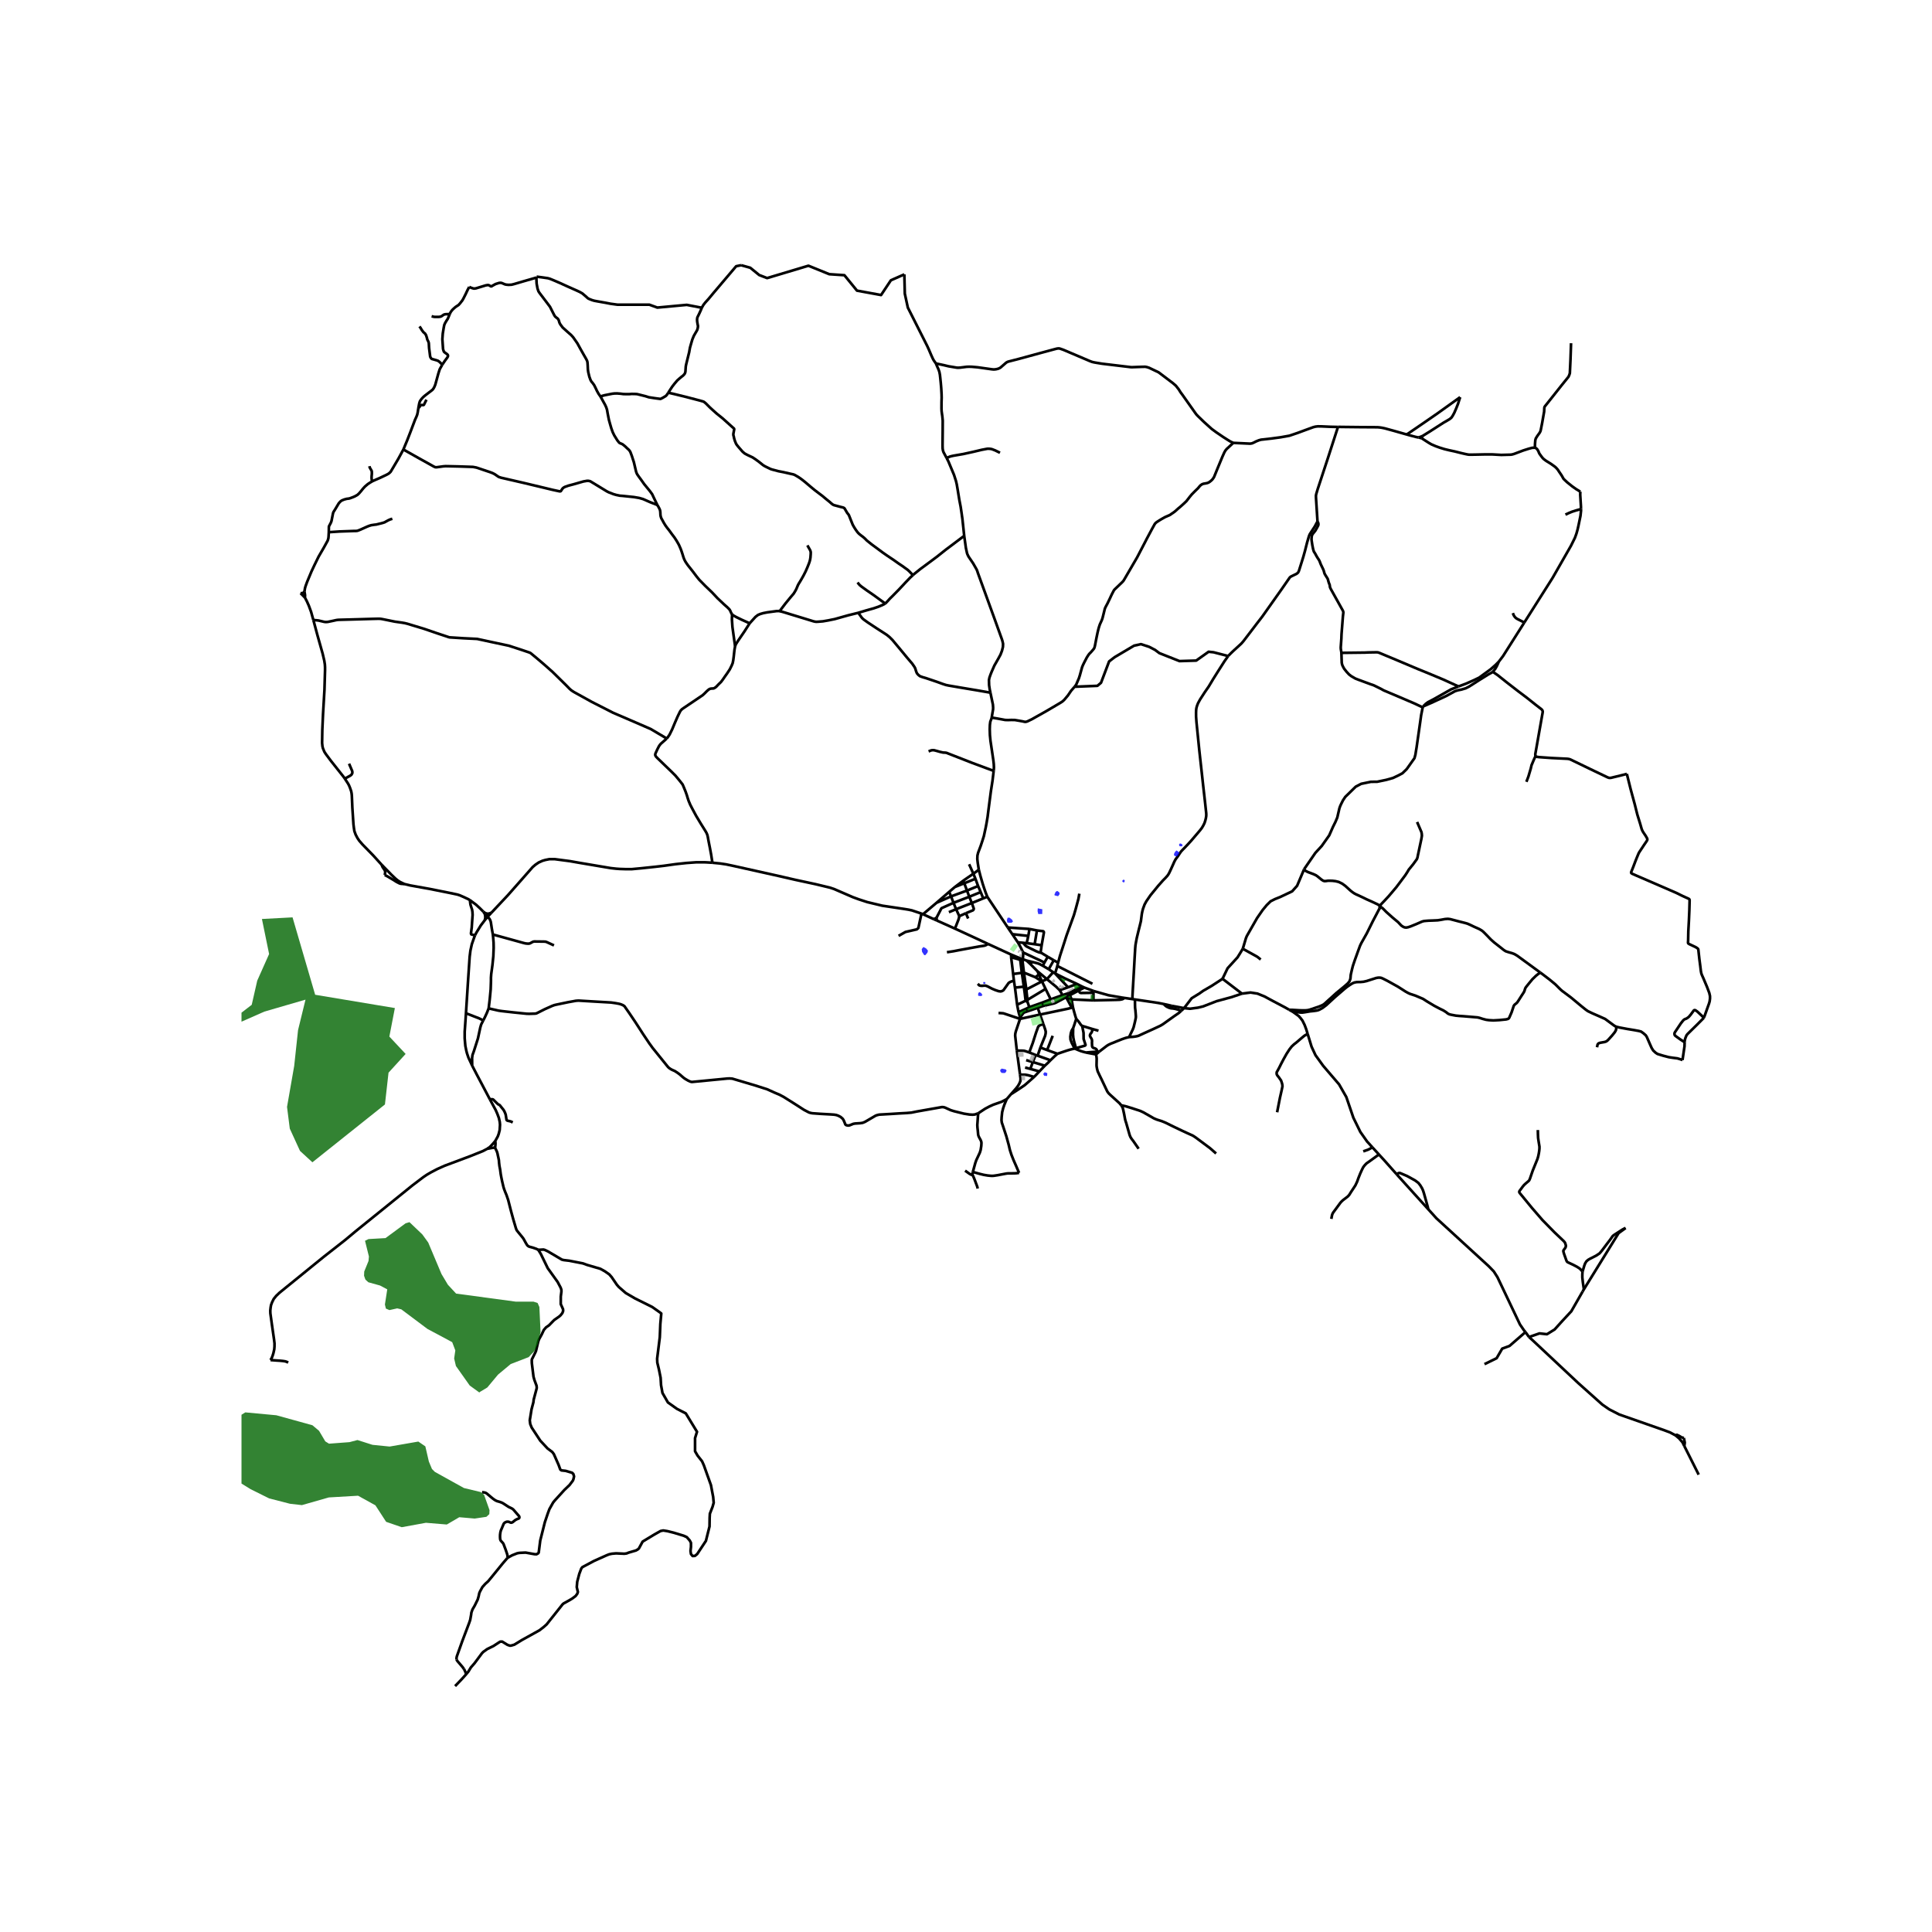 <svg xmlns="http://www.w3.org/2000/svg" width="960" height="960" viewBox="0 0 720 720"><defs><style>*{stroke-linejoin:round;stroke-linecap:butt}</style></defs><g id="figure_1"><path id="patch_1" d="M0 720h720V0H0z" style="fill:#fff"/><g id="axes_1"><path id="patch_2" d="M90 638.954h558V88.246H90z" style="fill:#fff"/><g id="LineCollection_1"><path d="m182.016 341.344 1.079-1.16M182.016 341.344l-.409.418M182.016 341.344l-.289-.379-.168-.17-.217-.177-.324-.217M150.704 329.448l2.228.537 7.225 1.294 7.143 1.429 3.159.663.882.284 1.523.663 1.612.758.633.363M180.112 339.75l-1.25-1.256-1.476-1.365-2.277-1.69M177.017 348.559l-1.363-.332-.088-.142-.048-.276.289-2.195.08-1.223.24-3.434-.056-1.081-.136-.877-.232-.687-.258-.805-.127-.489-.064-.45-.145-1.129M142.229 322.264l3.64 3.726 1.467 1.397.826.687.93.608 1.612.766" clip-path="url(#p88e5d7a0a6)" style="fill:none;stroke:#000"/><path d="m143.376 326.069 1.074.569 2.357 1.397.914.591 1.123.573.353.114.328.064.213.008.966.063M128.495 290.16l1.227 1.886.353.67.377.917.433 1.263.152.805.08.758.193 4.554.409 6.19.2 1.579.152.954.473 1.303.65 1.247.69 1.027 1.222 1.404 3.9 3.995 3.223 3.552M143.376 326.069l.16-.757v-.482l-.088-.355-.176-.324-.421-.604-.297-.458-.325-.825M441.265 375.705l-4.6-.867M441.265 375.705l-1.042.987M462.833 370.295l-3.825 1.293-5.636 1.528-4.973 1.935-1.978.481-2.914.392-2.242-.219" clip-path="url(#p88e5d7a0a6)" style="fill:none;stroke:#000"/><path d="m455.604 364.766-4.02 2.622-3.239 1.884-1.306.932-2.929 1.807-2.551 3.321-.294.373M627.706 538.914l-.691-1.406-1.284-1.486-1.292-1.09M569.82 498.273l1.301 1.169 17.069 16.007 8.937 7.986 2.591 1.793 3.749 1.922 16.796 5.878 2.124.8 2.052 1.105" clip-path="url(#p88e5d7a0a6)" style="fill:none;stroke:#000"/><path d="m627.523 535.89-.885-.236-.794-.503-.909-.447-.496.229M627.706 538.914l5.347 10.647M627.523 535.89l.348 1.7-.165 1.324M361.157 322.068l1.589 3.539M364.779 324.135l-2.033 1.472M367.94 334.204l-.628-1.607-.513-1.468-.585-1.792-.85-2.928-.585-2.274" clip-path="url(#p88e5d7a0a6)" style="fill:none;stroke:#000"/><path d="m370.316 287.293-.43 3.608-.618 4.01-.921 7.105-.297 2.384-.353 2.131-.328 1.769-.393 1.8-.313 1.484-.545 1.72-.658 1.982-.938 2.486-.256 1.035-.056 1.294.16 1.413.409 2.621M362.746 325.607l.769 1.882M362.746 325.607l-3.743 2.584M359.003 328.191l.358.976M359.003 328.191l-3.14 2.363M364.51 330.201l-4.146 1.69M364.51 330.201l-.995-2.712M364.51 330.201l.966 2.254M355.864 330.554l-2.123 1.805M355.864 330.554l3.497-1.387M394.333 358.758l.688-2.538.81-2.487.845-2.62.822-2.578 2.71-7.46.642-2.206.581-2.155.473-1.772.34-1.899M360.364 331.89l-5.943 2.174M360.364 331.89l.862 2.303M360.364 331.89l-1.003-2.723M353.741 332.359l.68 1.705M353.741 332.359l-4.736 4.093M365.476 332.455l-4.25 1.738M365.476 332.455l.954 2.341M354.42 334.064l-5.415 2.388M354.42 334.064l.932 2.393M361.226 334.193l-5.874 2.264M361.226 334.193l.943 2.346M367.94 334.204l7.634 11.445M367.94 334.204l-1.51.592M366.43 334.796l-4.26 1.743M355.352 336.457l.961 2.373M348.992 342.054l.666-1.286.705-1.342.39-.79.172-.205 4.427-1.974M362.17 336.539l-5.857 2.29M359.966 340.33l2.64-1.094.224-.26.08-.363-.74-2.074M349.005 336.452l-5.016 4.245M356.313 338.83l-2.692 1.118M356.313 338.83l1.194 2.6M343.412 340.475l.577.222M265.49 321.514l2.847.276 2.252.332 2.622.553 16.916 3.768 6.343 1.458 7.488 1.61 5.372 1.295 1.539.52 6.96 3.016 2.148.79 3.239 1.057 5.612 1.342 3.608.537 4.65.695 1.46.236 1.33.284 3.536 1.192" clip-path="url(#p88e5d7a0a6)" style="fill:none;stroke:#000"/><path d="m334.871 348.774 2.564-1.455 4.252-.98.558-.49 1.167-5.374M348.053 342.56l-.526-.236-3.538-1.627M375.574 345.649l1.693 2.494M375.574 345.649l8.093.555M357.507 341.43l2.46-1.1M355.88 346.065l.569-1.437.368-.94.37-.951.204-.714.116-.592M383.667 346.204l2.773.547M383.22 348.788l.216-1.287.231-1.297M386.44 346.75l-.855 5.13M388.194 352.265l.834-4.705-.012-.197-.08-.201-.177-.127-2.32-.284M379.299 351.16l1.99.198M379.299 351.16l-2.032-3.017M381.271 354.957l-.577-1.236-.617-1.207-.778-1.355M382.622 351.492l-1.332-.134M382.622 351.492l2.963.388M382.622 351.492l.597-2.704M385.585 351.88l2.61.385M387.929 355.025l-.066-.169-.018-.21.35-2.381M387.929 355.025l2.542 1.536" clip-path="url(#p88e5d7a0a6)" style="fill:none;stroke:#000"/><path d="m381.29 351.358.622.76.377.4.505.323 3.36 1.646 1.001.403.385.098.389.037M376.799 355.73l-8.637-3.974M376.799 355.73l.015 1.01M380.121 357.095l-1.472-.595-1.85-.77M381.177 357.478l-1.056-.383M381.177 357.478l1.39.498M381.271 354.957l.032.64-.02.674-.106 1.207M381.177 357.478l-.093.773M382.568 357.976l1.382 1.267M382.568 357.976l2.11.51M381.084 358.25l-.81-.008M381.084 358.25l.5 4.212M380.274 358.242l.524 4.312M380.274 358.242l-.07-.566M394.333 358.758l-.31 1.23M394.333 358.758l-1.632-.895M383.95 359.243l2.68 2.71M383.95 359.243l.727-.756M386.63 361.953l3.524 2.938M386.63 361.953l.527 1.208M392.502 362.317l-2.348 2.574M392.502 362.317l.698.464M392.502 362.317l-1.679-1.114M381.583 362.462l4.29 1.727M381.583 362.462l.14.921M380.798 362.554l.16.956M380.798 362.554l-3.233.43M393.2 362.781l4.847 5.159M394.024 359.989l-.133.53-.69 2.262M401.33 366.669l-4.422-2.037-3.708-1.851M377.565 362.984l.304 2.566M376.814 356.74l.488 3.975.263 2.27M387.157 363.161l-1.284 1.028M387.157 363.161l1.145 2.567M381.722 363.383l-.764.127M381.722 363.383l.776 5.368M380.958 363.51l.593 4.199M388.302 365.728l-1.147-.703-1.282-.836M390.154 364.891l-1.852.837M394.9 369.008l-1.35-1.315-3.396-2.802M377.869 365.55l.38 2.507M364.402 366.616l.533.604.49.13.552.04.882-.085.365.002.307.083.531.212 1.664.865 1.21.505 1.243.419.737.086.61-.173.45-.3 1.927-2.708.513-.32.521-.22.353-.119.579-.087M388.302 365.728l-5.804 3.023M388.302 365.728l1.355 2.808M455.604 364.766l7.229 5.53M463.15 353.581l-.934 1.545-1.019 1.65-3.712 4.073-1.881 3.917M401.33 366.669l1.688.862M401.33 366.669l-3.283 1.27M381.551 367.709l.337 2.431M381.551 367.709l-3.301.348M378.25 368.057l.805 6.388M403.018 367.531l1.095.508M403.018 367.531l-3.528 1.998-.468.256-.513.214-.67.244M398.047 367.94l-3.146 1.068M404.113 368.04l3.55 1.314M404.113 368.04l-2.174 1.14M382.498 368.751l.104 1.216M395.91 370.864l-.528-1.094-.481-.762M407.504 369.612l-.192.165-.172.13-.163.086-4.095.065-.289-.052-.18-.103-.474-.723M401.94 369.18l-3.218 1.687M397.84 370.243l.373.89M397.84 370.243l-1.93.621M395.91 370.864l-4.337 1.566M398.722 370.867l.626 1.575M398.722 370.867l-.51.266M398.213 371.133l-1.008.57M397.205 371.703l.23.15M388.695 374.909l4.121-.971.57-.214 3.819-2.021M382.904 372.611l-.302-2.644M382.904 372.611l6.753-4.075M382.904 372.611l-.694.33M382.904 372.611l.004.784M391.573 372.43l-1.916-3.894M391.573 372.43l-3.248 1.254M383.58 375.353l-.337-1.08-.335-.878M382.908 373.395l-.698-.453M382.21 372.942l-3.155 1.503M382.21 372.942l-.322-2.802M399.348 372.442l.51 2.954M399.348 372.442l-1.912-.59M399.348 372.442l8.146.372M388.325 373.684l.37 1.225M388.325 373.684l-4.745 1.669M379.055 374.445l.526 2.751M388.695 374.909l-1.952.686M383.58 375.353l-1.057.524M386.743 375.595l.846 2.51M386.743 375.595l-3.845 1.302M399.859 375.396l-.445.16M401.074 379.7l-.369-1.192-.481-1.69-.365-1.422M382.523 375.877l.375 1.02M382.523 375.877l-2.942 1.32M399.414 375.555l-1.978-3.703M387.589 378.105l10.47-2.202 1.355-.348M380.175 379.147l1.176-1.563.205-.185.3-.142 1.042-.36M379.581 377.196l.594 1.951M380.14 379.704l-5.942-1.986-.393-.106-1.684-.104M387.589 378.105l1.227 3.502M387.589 378.105l-7.448 1.599M380.175 379.147l-.034.557M378.944 391.542l-.623-5.598.048-.719.192-.828 1.58-4.693M399.927 383.157l.482-1.365.665-2.092" clip-path="url(#p88e5d7a0a6)" style="fill:none;stroke:#000"/><path d="m403.295 382.329-.289-.214-.236-.272-.497-.706-.51-.672-.689-.765M407.127 383.489l-2.846-.873-.986-.287M400.982 390.629l3.347-.948.156-.12.069-.17-.717-2.185-.033-2.3-.509-2.577M409.372 384.12l-2.245-.631M392.313 386.014l-2.079 5.307M440.223 376.692l-.93.833-1.667 1.149-2.012 1.436-2.254 1.61-.886.526-.761.359-2.032.947-3.48 1.571-1.872.868-.637.182-.658.12-.902.112-1.343.076M409.637 391.927l1.531-1.176 1.31-1.003.642-.398.87-.415.998-.382 1.207-.502 2.053-.813 1.242-.426 1.3-.331M422.961 372.473l.025 2.281.028.778.056.485.068.55.133 1.61.04.659-.028.453-.165.831-.196.867-.45 1.83-.328.853-.682 1.405-.673 1.406M387.725 390.383l2.51.938M387.725 390.383l-1.03 3.04M388.816 381.607l.208.595.52 1.532.177.726-.04.686-.192.869-1.764 4.368M400.495 390.775l.487-.146M400.495 390.775l.533.223M394.075 392.717l3.591-1.216 1.18-.347.873-.214.776-.165M399.927 383.157l-.545.9-.312.987-.185 1.302.05 1.027.432 1.2 1.128 2.202M390.234 391.321l3.84 1.396M380.148 400.5l-.407-2.985-.797-5.973" clip-path="url(#p88e5d7a0a6)" style="fill:none;stroke:#000"/><path d="m383.58 392.211-1.29-.434-.618-.174-.866-.055-1.862-.006M383.58 392.211l2.373.973M388.816 381.607l-1.436.548-.312.276-.2.3-.795 2.195-1.206 3.797-1.287 3.488M409.637 391.927l-.658.032M409.637 391.927l-1.17 1.026M404.7 392.243l2.807-.226 1.472-.058M407.127 383.489l-.144.853-.225.48-.332.415-.189.367-.06.34.089.311.144.253.364.596.157.442.044.49-.04.544.056 1.31.126.332.283.268.666.221.452.245.289.426.172.577M404.7 392.243l3.766.71M401.028 390.998l.756.31 1.014.398.661.202 1.24.335M391.485 395.124l1.468-1.421 1.122-.986M385.953 393.184l.742.24M385.953 393.184l-1.045 2.616M386.695 393.424l4.79 1.7M417.828 411.912l-.583-.732-3.52-3.19-.568-.552-.49-.663-2.148-4.523-.714-1.452-.724-1.54-.262-1.018-.153-.947-.015-.52.015-.688.033-1.555-.073-.694-.16-.885M382.418 395.08l2.49.72M389.376 397.16l1.1-1.01 1.009-1.026M384.908 395.8l4.468 1.36M384.908 395.8l-.935 2.55M389.376 397.16l-2.028 2.116M382.018 397.827l1.955.522M383.973 398.35l3.375.926M385.384 401.337l1.002-1.042.962-1.019M376.757 407.784l1.916-2.185.722-.947.424-.727.434-.986.08-.924-.185-1.515M385.384 401.337l-2.253-.64-1.018-.173-1.965-.024M376.757 407.784l2.117-1.364 1.523-1.003 1.5-1.026 3.487-3.054M376.757 407.784l-1.574 1.805M364.55 414.898l1.464-.971 1.154-.758 1.62-.853 1.37-.623 2.11-.734 1.113-.411 1.05-.545.752-.414" clip-path="url(#p88e5d7a0a6)" style="fill:none;stroke:#000"/><path d="m379.772 437.095-1.022-2.404-1.047-2.388-.754-1.91-.577-1.792-.465-1.974-.874-3.172-1.33-4.05-.353-1.034-.12-.876.047-1.09.193-1.91.377-1.476.457-1.35.879-2.08M182.108 375.793l3.704.844 1.251.174 4.201.473 4.97.505.939.032 2.23-.071.472-.079.269-.122 2.902-1.465 2.77-1.231.742-.269.59-.145 4.521-.944 2.922-.528.718-.056h.557l5.692.34 6.166.355 1.671.237.798.145.614.12.565.165.705.288.45.272.212.178 1.728 2.467 2.425 3.607 2.838 4.393 2.341 3.489.521.695.562.797 5.756 7.132.369.363.677.466.485.26.521.233.538.241.97.627.898.664.746.663.681.576.625.434 1.075.624.761.34.41.11.316.011 13.16-1.274.85-.017.923.072 8.478 2.514 4.502 1.44 2.774 1.256 1.852.781 1.54.82 4.657 2.937 2.895 1.87 1.86.972.681.197.634.11 3.095.222 3.848.213 1.163.087.817.142.714.26.857.45.746.656.337.497.4.94.282.733.336.237.457.11.377.024.433-.087 1.339-.544.673-.119 1.844-.118.979-.142.873-.355 3.917-2.29.57-.22.813-.19 4.353-.252 3.231-.206 2.678-.142 1.724-.15 2.06-.418 9.35-1.65.64.047.554.174 2.068.94 1.243.386 1.684.418 1.98.49 2.06.323 1.163.064.833-.071 1.271-.442M362.55 436.75l.93-3.382.36-1.018.915-1.95.401-.86.304-.97.233-1.508.06-.995-.02-.391-.096-.367-.193-.466-.585-1.065-.22-.505-.108-.434-.14-1.552-.121-1.05-.053-.974.245-3.422.088-.943M182.557 409.68l2.197 4.057.601 1.381.561 1.516.33 1.468.095 1.034-.12 1.982-.376 1.484-.345.931-.938 1.693M181.58 428.12l.873-.592.617-.6.794-.877.698-.825M184.47 427.63l.116-.517.056-.616.012-.564-.092-.707M572.272 281.695l.144.168.195.142.194.053.818.105 4.541.323 5.91.288.392.048.425.083.39.142 7.403 3.58 6.45 3.086.497.166.385.032.417-.052 3.471-.84 2.374-.604" clip-path="url(#p88e5d7a0a6)" style="fill:none;stroke:#000"/><path d="m634.957 379.248.06-.093.24-.553 1.018-2.865.626-1.737.232-.813.136-1.057-.008-.932-.256-1.144-.826-2.21-1.355-3.213-.625-1.405-.2-.616-.129-.719-.216-1.807-.353-2.716-.385-3.52-.113-.261-.36-.292-.53-.332-2.389-1.128-.36-.237-.096-.253.047-.75.073-3.544.216-3.884.169-3.891.096-3.584-.016-.356-.068-.17-.104-.13-.297-.161-2.16-.98-2.334-1.148-14.728-6.382-1.623-.715-.301-.173-.117-.13-.034-.11-.01-.114.02-.128.742-1.846.806-2.132.605-1.508.593-1.429.257-.481 1.812-2.74.914-1.337.235-.403.052-.215-.009-.225-.065-.241-.582-1.004-.73-1.074-.36-.584-.337-.75-.593-2.06-1.05-3.394-.97-3.869-1.524-5.605-1.415-5.683M590.27 480.493l-.512.894M605.814 457.653l-2.613 1.9-12.931 20.94" clip-path="url(#p88e5d7a0a6)" style="fill:none;stroke:#000"/><path d="m589.75 473.933-.064 1.105v1.05l.2 1.776.384 2.629M569.82 498.273l-1.314-1.852M589.758 481.387l-4.177 7.295-3.346 3.593-2.871 3.18-2.857 1.77-2.792-.307-3.894 1.355M200.609 465.783l1.928-.115.57.167 1.105.536 5.172 3.051.685.173 2.065.241 5.14 1.003 1.482.548 4.975 1.456 1.68.932 1.652 1.157.881 1.01 1.949 2.853.737.845 2.586 2.246 3.484 2.028 6.353 3.157 2.927 2.064.457.375-.35 3.91-.198 4.93-.995 8 .066 1.47.597 2.482.63 3.135.166 2.775.531 2.906 2.023 3.527 3.35 2.383 3.317 1.698 4.182 6.858-.73 2.351v4.914l.962 1.633 1.658 2.106.68 1.535 2.62 7.33.83 4.409.2 2.171-.432 1.519-.995 2.562-.083 1.47-.05 3.281-1.343 5.372-3.25 4.914-.847.686-.862.049-.614-.735-.165-1.142.165-1.503v-1.541l-.464-.882-1.094-1.24-1.161-.523-3.649-1.11-2.355-.588-1.592-.26-.995.195-2.321 1.306-4.379 2.645-1.404 2.58-.404.34-.682.39-2.738.802-.757.3-.826.11-3.08-.138-1.526.13-1.007.21-.81.303-4.854 2.17-4.385 2.329-.378.497-.753 1.981-.773 2.949-.175 2.022.423 1.813-.24.671-.598.805-1.163.888-1.106.675-2.253 1.251-.34.304-5.957 7.49-1.1.971-1.567 1.215-6.51 3.611-2.834 1.737-1.17.343-.49.044-.897-.3-1.984-1.224-.71.012-.329.19-2.22 1.444-2.318 1.137-1.46 1.045-.516.529-2.794 3.76-1.307 1.485-.95 1.57-.806.983M169.593 628.364l2.325-2.411 1.824-2.021" clip-path="url(#p88e5d7a0a6)" style="fill:none;stroke:#000"/><path d="m172.888 621.967.204.363.325.699.325.903M348.788 135.456l2.978.632 1.043.253.786.181 1.11.182 1.758.294.415.045.87-.035 2.478-.31.833-.03.97.016 2.233.19 5.38.754.673.062.573-.039.505-.083.63-.158.52-.24.318-.187 2.14-1.858.449-.25.393-.137 3.616-.924 8.041-2.19 5.456-1.473.842-.217.45-.07.468-.013.501.134 1.114.395 9.902 4.216.678.249.457.126.705.142 2.638.434 9.837 1.177.77.094.437.032.465-.02 3.612-.13.979-.008.633.118.801.261 3.53 1.68 5.362 4.06 1.074.93 1.067 1.359.673 1.081.721.971 4.723 6.68.48.654.602.632 2.125 2.06 2.958 2.67 1.684 1.238 2.638 1.793 1.587 1.018 1.09.663 1.05.482M498.61 159.102l-.332.003-2.51-.055-3.19-.143-1.411-.023-.898.102-.842.206-3.264 1.192-2.469.916-3.158 1.073-3.312.592-3.415.458-3.857.434-.81.222-.986.394-.89.458-.69.292-.705.111-6.261-.292" clip-path="url(#p88e5d7a0a6)" style="fill:none;stroke:#000"/><path d="m400.473 255.93.585-.774.686-1.622.332-.75.353-1.113.288-1.054.281-1.014.277-.991.337-.817.513-1.038.898-1.721.517-.821.388-.533.634-.632.682-.78.413-.502.16-.3.176-.545.189-.923.42-2.2.466-2.221.345-1.406.248-.805.253-.738.308-.663.295-.657.172-.407.174-.527.155-.584.63-2.548.085-.361.153-.387.274-.552.523-.968.895-1.85.725-1.567.577-1.106.178-.34.22-.323.35-.35 2.598-2.492.375-.405.276-.414 4.886-8.392 3.031-5.824.57-1.117 1.972-3.687.982-1.772.245-.324.24-.225.3-.24.962-.616.903-.545 1.235-.691 1.655-.718.397-.24.42-.317.342-.209.66-.473.376-.303.463-.42.597-.545.678-.549 1.27-1.14 1.078-1.022.762-.975.447-.583.24-.288.56-.68 1.25-1.26 1.055-1.022.577-.703.41-.426.584-.387.554-.181.577-.087.77-.162.457-.17.433-.276.448-.352.494-.453.385-.514.324-.528 1.139-2.803 1.972-4.768.706-1.564.393-.686.48-.577 2.454-2.273M578.597 215.377l-10.53 16.615M589.192 189.703l.012.601-.208 1.942-.713 3.466-.353 1.587-.441 1.57-.562 1.556-1.467 2.96-6.863 11.992M359.966 340.33l.835 1.978M389.22 358.725l-1.232-.641-6.717-3.127M376.814 356.74l3.39.936M390.471 356.561l2.23 1.302M390.471 356.561l-1.25 2.164M380.121 357.095l.083.581M392.701 357.863l-1.878 3.34M388.636 359.915l2.187 1.288M388.636 359.915l.585-1.19M384.677 358.487l1.998.507.757.285 1.204.636M480.429 376.298l-1.601-.909-4.574-2.41-3.061-1.651-2.589-1.047-2.571-.395-3.2.41M433.627 374.152l3.038.686M422.961 372.473l8.675 1.292 1.991.387M437 375.818l-.558-.043-.66-.164-.97-.442-.457-.332-.728-.685M436.665 374.838l.336.98M440.223 376.692l-1.403-.49-.905-.236-.914-.148M362.446 437.943l-.561-.194-.517-.272-.458-.321-1.242-.89M362.446 437.943l-.019-.46.045-.399.078-.333M379.772 437.095l-.943.122-.753.043-1.527.023h-.822l-.429.029-.582.096-1.567.294-1.29.249-1.484.224-.613.04-.598-.028-1.09-.108-1.471-.247-1.423-.347-2.63-.734M364.349 442.944l-.091-.49-.12-.379-.927-2.474-.52-1.267-.245-.391M112.008 221.061l.548.541 1.09 1.11M116.782 231.063l-.85-3.055-.834-2.266-.713-1.61-.738-1.42M113.475 220.445l.088.644.084.41.036.478-.036.734M363.515 327.49l-4.154 1.677M355.88 346.065l-6.781-3.037M368.162 351.756l-3.431-1.61-8.852-4.081M377.267 348.143l5.952.645M382.602 369.967l-.714.173M421.99 372.33l.971.143M421.99 372.33l-2.976-.436M457.7 244.49l-.399.562-.954 1.342-2.59 4.065-1.587 2.527-.762 1.274-.962 1.599-1.491 2.155-1.7 2.629-.353.635-.413.762-.192.47-.237.64-.204.761-.088.738-.036.865.008 1.523.144 2.03 1.034 10.317.57 5.21.464 4.168.401 3.706.714 6.335.449 4.184.028.54-.02.605-.136.844-.233.924-.289.865-.457.919-.48.82-.674.893-3.368 3.955-1.21 1.318-1.018 1.082-.898.923-.594.632-.513.734-.737 1.12-.794 1.067-.497.923-.473 1.074-.778 1.72-.657 1.39-.297.521-.353.505-.745.829-.89.9-1.756 1.968-2.919 3.57-1.54 2.241-.672 1.232-.578 1.58-.232.863-.208 1.042-.345 2.692-.345 1.429-.577 2.304-.618 2.566-.336 1.784-.149.896-.096 1.085-.237 3.987-.256 4.673-.485 8.308-.094 2.02M407.494 372.814l.01-3.202M419.014 371.894l-.398.33-.452.194-.863.162-1.306.047-8.5.187M400.982 390.629l-.71-2.554-.272-1.303-.113-1.223.04-2.392M400.982 390.629l.046.37M132.728 458.699l21.015-16.971 2.156-1.634 1.908-1.444 1.3-.877 1.45-.845 2.374-1.247 2.773-1.247 9.525-3.568 4.77-1.91 1.58-.837M184.47 427.63l-.317.055-.898.126-1.676.308M132.728 458.699l-4.16 3.465-7.802 6.117-3.96 3.205-2.622 2.139-7.04 5.715-2.982 2.423-1.234 1.184-.907 1.113-.625 1.263-.393 1.058-.152.923-.12 1.113.032 1.042.553 4.026.818 5.73.168 1.42-.008 1.216-.088 1.027-.297 1.341-.28.924-.361.94-.453.765M107.407 507.795l-.521-.269-.643-.203-.798-.12-1.11-.106-1.656-.107-1.864-.142M180.086 380.297l.595-1.165.77-1.658.657-1.681M183.68 348.26l.112 1.151.152 1.926.032 1.863-.12 3.118-.337 3.316-.457 3.363-.096 1.357v1.216l-.104 3.126-.345 3.67-.409 3.427M206.45 352.324l-2.63-1.208-.513-.181-.69-.032-3.536-.04-.425.088-.577.3-.529.3-.497.126-.505-.016-.674-.07-.641-.143-2.59-.719-8.963-2.47M181.607 341.762l.55.351.22.245.256.442.209.557.092.395.361 2.384.385 2.123M524.24 161.923l4.801-3.268 6.495-4.476 8.626-6.174" clip-path="url(#p88e5d7a0a6)" style="fill:none;stroke:#000"/><path d="m530.04 162.543 2.866-1.772 5.027-3.23 1.567-.907.746-.45.61-.49.5-.718.606-1.113.705-1.626.661-1.659.834-2.573M498.61 159.102l.799-.005 1.828.024 5.436.059 6.726.043.914.087.73.11 1.018.214 3.44.94 4.738 1.35M528.618 163.042l-1.108-.234-1.836-.49-1.435-.395M530.196 263.61l.176-.36M486.01 323.92l4.195-6.084 2.365-2.566 2.79-3.947 1.387-3.142.93-1.879.698-1.657.777-3.395.265-.765.32-.726.762-1.517.85-1.27 3.897-3.805 2.036-1.066 3.608-.742 2.35-.024 3.342-.694 1.38-.379 1.194-.347 1.964-.932 1.531-.813 1.596-1.563 2.878-4.057.36-1.335.17-1.09.264-1.605 1.33-9.32.37-2.676.577-2.913M499.902 243.302l.124 3.66.14.71.273.64.493.908.91 1.145.886.955.85.663 1.52.888 1.274.494 4.57 1.689.561.178.533.2 2.726 1.343.553.323.465.238 6.911 2.928 4.45 1.91 3.055 1.437M543.537 255.82l2.774-1.035 3.015-1.326 1.924-.931 4.265-3.11 1.844-1.627 1.21-1.223M568.066 231.992l-7.933 12.515-1.564 2.061M556.325 250.365l.874-1.05.513-.876.257-.522.6-1.349M498.61 159.102l-.115.415-3.753 11.603-3.688 11.203-.52 1.752-.121.604.016.802.561 8.822M499.902 243.302l-.03-.313-.183-1.087-.032-.517.016-.38.217-3.042.028-.865.036-.817.502-6.458.171-1.515-.04-.379-.108-.284-.128-.249-4.386-7.867-.269-.576-.08-.323-.032-.293-.027-.272-.177-.49-.168-.414-.205-.686-.102-.43-.078-.254-.253-.453-.525-.825-.369-.636-.16-.418-.092-.41-.145-.467-.176-.43-.898-1.867-.397-1.05-.172-.367-.156-.284-.482-.715-.485-.825-.328-.627-.562-.9-.256-.837-.305-1.524-.241-1.595-.056-.473.008-.521.08-.742.121-.45.24-.391.97-1.212.638-1.12.453-.885.064-.367-.036-.347-.072-.272-.245-.478" clip-path="url(#p88e5d7a0a6)" style="fill:none;stroke:#000"/><path d="m457.7 244.49.05-.07.962-.963.802-.774 3.03-2.782.49-.541.48-.576 5.027-6.588 1.837-2.373 7.223-10.2 2.722-3.934.353-.49.297-.26.356-.19 1.8-.868.441-.32.252-.288.201-.414.153-.454.986-3.122.569-1.84.617-2.21.778-3.071.573-1.966.156-.493.245-.592.317-.502 1.563-2.4 1.01-1.906M529.879 163.368l2.55 1.638.988.575 1.614.7 1.507.541 1.788.552 1.711.415 2.043.437 2.675.668 1.468.332.818.165.529.056h.593l2.277-.04 2.574-.055 3.062-.008 3.432.193 3.56-.098.593-.103.673-.201 3.312-1.251 2.024-.644 1.066-.288.319-.071.487-.02.469-.011M588.941 183.24l-1.58-.973-1.46-1.034-1.86-1.492-.565-.528-.762-.727-.761-1.338-.838-1.235-.593-.904-.59-.672-.497-.441-1.455-1.043-1.776-1.1-.824-.606-.45-.421-.478-.616-.717-.987-.189-.36-.216-.556-.373-.659-.317-.359-.292-.217-.337-.122M585.484 127.905l-.208 6.079-.238 5.081-.21.674-.303.684-2.616 3.24-5.46 6.888-.581.714-.233.32-.112.383-.069 1.452-.424 2.385-.31 1.796-.488 2.487-.144.588-.255.52-.952 1.335-.537.868-.176.616-.113 1.319-.044 1.516M543.537 255.82l-3.504-1.595-2.233-1.014-1.976-.825-3.367-1.405-4.13-1.682-4.092-1.729-5.067-2.135-5.127-2.14-.53-.177-.513-.032-3.15.055-1.18.056-8.766.105" clip-path="url(#p88e5d7a0a6)" style="fill:none;stroke:#000"/><path d="m530.372 263.25.978-.965.818-.6 2.1-1.106 6.495-3.678 2.774-1.082M337.022 102.248l.177 7.199 1.12 5.17 7.218 14.299.509 1.105 1.046 2.447.59 1.287.304.541.229.335.573.825M352.785 170.694l-1.155-2.163-.209-.6-.127-.774-.033-1.192.049-5.408.016-3.82-.145-1.548-.176-1.232-.104-.781-.04-.987.015-2.447.049-1.516-.033-1.358-.12-2.147-.176-2.069-.169-1.65-.144-1.326-.208-1.074-.329-.939-.52-1.153-.438-1.054M189.068 580.585l-.153.245-1.587 1.839-3.873 4.767-1.53 1.855-1.091.986-1.05 1.176-.594 1.09-.297.548-.268.612-.253 1.192-.337 1.191-1.13 2.297-.818 1.405-.409 1.16-.128.971-.32 1.768-.354 1.05-2.601 6.87-2.025 5.672-.102.5-.022.328.036.324" clip-path="url(#p88e5d7a0a6)" style="fill:none;stroke:#000"/><path d="m172.888 621.967-.525-.727-1.852-2.162-.279-.41-.07-.237M352.785 170.694l.65 1.263.64 1.532 1.444 3.45.762 2.376.272 1.176.288 1.666.674 4.152.49 2.542.328 2.227.337 2.408.657 6.205M369.098 258.138l-.246-1.174-.24-1.603-.057-1.917.193-.94.384-1.09.417-1.05 1.019-2.32 1.41-2.471.883-1.619.553-1.46.357-1.44.04-1.13-.205-.923-.22-.746-2.85-7.91-6.118-16.84-.188-.599-.229-.6-1.33-2.337-1.051-1.555-.657-.963-.333-.66-.229-.572-.432-1.957-.642-4.571M340.217 214.331l.381-.351 2.405-1.935 4.081-3.015 2.153-1.61 3.21-2.55 3.224-2.424 3.656-2.755M372.668 168.736l-1.752-.864-1.223-.474-.52-.114-.734-.063-.533.023-2.069.395-3.198.758-3.625.797-3.712.64-.833.19-.57.165-1.114.505M368.162 351.756l-.621.418-.541.222-.55.098-1.342.193-3.376.608-4.362.806-2.02.394-2.453.38M407.663 369.354l.7.202 4.67 1.324 4.825.845 1.156.17M407.504 369.612l.159-.258M556.325 250.365l1.824 1.247 3.62 2.881 4.029 3.119 3.062 2.305 3.284 2.609 2.356 1.827.313.38.117.374-.024.403-1.039 5.861-1.307 7.42-.4 2.235.014.422.098.247" clip-path="url(#p88e5d7a0a6)" style="fill:none;stroke:#000"/><path d="m568.84 291.367.738-1.934.882-2.976.304-1.31.32-.742.466-1.121.722-1.59M589.192 189.703l-.02-.946-.272-4.405.041-1.111M568.066 231.992l-2.449-1.237-.609-.363-.445-.426-.341-.501-.18-.328-.237-.663M589.192 189.703l-1.96.554-1.314.418-1.251.513-1.283.6M602.338 382.628l-.01.474-.037.462-.066.288-.24.481-.289.45-.979 1.2-1.268 1.405-.425.419-.341.253-.279.126-.404.134-1.531.268-.332.083-.31.123-.173.102-.156.162-.156.308-.18.92M627.82 388.413l.017-.342.068-.58.232-.75.37-.9.368-.473 1.395-1.374 2.084-2.044 1.668-1.674.778-.782.157-.246" clip-path="url(#p88e5d7a0a6)" style="fill:none;stroke:#000"/><path d="m627.82 388.413-1.478-.954-1.656-1.188-.425-.331-.188-.277-.056-.426.04-.268.184-.355.232-.336 1.909-2.865.89-1.129.393-.347.328-.166.482-.174.569-.371.416-.363.682-.817.634-.865.404-.552.189-.161.2-.04.268.067.41.28.356.257 2.354 2.216M627.015 395.053l.497-3.37.26-1.788.013-.774.035-.708M589.75 473.933l.665-2.242.321-.86.48-.774.642-.552.698-.403 2.212-1.12 1.3-.853.545-.608.577-.734 1.587-2.115 1.219-1.595 1.01-1.436.371-.31.335-.227 2.18-1.405.69-.45.714-.375.518-.221M589.75 473.933l-.393-.529-.714-.702-.953-.608-1.375-.722-2.081-.975-.253-.213-.196-.336-.962-2.72-.189-.71-.02-.256.048-.174.173-.268.44-.584.169-.308.1-.351.008-.269-.068-.327-.176-.576-.18-.34-.33-.399-.825-.789-2.69-2.55-4.478-4.57-3.84-4.436-4.578-5.573-.165-.249-.052-.228.037-.194.164-.268 1.114-1.508.481-.58.561-.525 1.211-1.026.233-.355.224-.545 1.002-2.912 1.764-4.35.289-1.002.224-1.082.145-.931.08-.813.008-.75-.385-2.408-.12-.868-.056-1.24-.04-1.689M574.024 362.45l.813.594 2.726 2.084 2.045 1.69 1.812 1.807.697.623 1.05.782 2.27 1.697 3.92 3.253 1.572 1.262.825.584 1.732.83 2.389 1.042 1.355.607.938.418 2.221 1.634 1.283.94.666.331M627.015 395.053l-.714-.276-1.226-.363-1.596-.197-1.555-.237-2.157-.56-1.234-.38-.842-.26-.682-.45-.897-.829-.578-.923-.618-1.382-1.194-2.74-.405-.638-.958-.837-.786-.545-.801-.221-1.748-.324-2.646-.434-2.846-.536-1.194-.293M528.618 163.042l1.421-.5M529.879 163.368l-.613-.19-.648-.136M530.04 162.543l-.161.825M369.577 267.422l2.129.358 2.886.536 1.01.032 1.34-.04 1.282.024 1.676.284 1.259.229.753.166.417-.008.521-.15 1.708-.813 1.42-.806 1.683-.939 2.34-1.326 2.518-1.476 2.534-1.5.898-.576.65-.6.52-.608.883-1.058 1.146-1.697 1.323-1.524M457.7 244.49l-5.435-1.404-1.86-.19-4.618 3.285-6.221.19-7.504-2.97-1.604-1.199-2.18-1.137-3.08-1.01-2.565.568-7.248 4.294-2.052 1.58-3.015 7.957-1.347 1.136-8.498.34" clip-path="url(#p88e5d7a0a6)" style="fill:none;stroke:#000"/><path d="m369.098 258.138.932 4.44.08 1.112-.024.726-.128.711-.381 2.295M370.316 287.293l.027-.228.064-1.09-.056-1.24-.152-1.357-1.075-7.278-.208-2.124-.064-2.218.048-1.579.144-1.184.497-1.358.036-.215M480.429 376.298l.537.055M487.347 385.389l-.549-1.793-.606-1.628-.795-1.61-.667-.884-.75-.84-2.117-1.53-1.434-.806M574.024 362.45l-.859.586-.75.608-1.346 1.302-1.259 1.524-1.002 1.247-.232.316-.153.284-.14.41-.153.525-.244.525-.882 1.354-1.11 1.748-.39.581-.232.288-.47.39-.372.3-.296.407-.81 2.424-.882 2.02-.188.25-.289.184-.701.182-2.502.252-2.237.119-1.635-.095-1.058-.142-1.316-.347-1.058-.348-.81-.19-1.282-.11-4.09-.339-1.242-.079-1.475-.134-1.754-.33-.627-.151-.585-.277-.714-.568-1.002-.631-1.235-.593-2.077-1.09-2.806-1.68-1.427-.924-1.018-.434-1.86-.79-1.989-.65-.845-.395-.918-.521-1.223-.79-1.56-.99-3.808-2.116-1.683-.857-.674-.288-.477-.082-.637-.004-.778.134-3.584 1.144-1.13.253-1.099.102-1.378.017-.898.157-.722.293-.994.623-1.099.75-.938.766-3.488 3.007-3.295 3.031-1.403 1.054-1.066.58-.537.221-.61.15-1.19.162-1.211.122-2.06.348-.886.115-.822-.036-.781-.119-.827-.185-1.146-.446-.732-.221" clip-path="url(#p88e5d7a0a6)" style="fill:none;stroke:#000"/><path d="m514.116 338.538-.124.24-2.38 4.531-2.253 4.54-2.053 3.646-.457.956-.658 1.783-1.307 3.632-.697 2.068-.377 1.484-.417 1.839-.128 1.445-.148.466-.249.627-.629.722-1.059.94-3.15 2.597-3.143 2.842-1.034.947-.594.49-.65.347-1.073.45-3.448 1.152-.746.174-.906.079-1.932-.017-2.926-.165h-.612M514.88 338.164l.56.48 1.198 1.223 2.221 1.982 2.165 1.807 1.194 1.271.754.49.481.19.601.07.674-.118 1.018-.34 1.94-.789 2.293-.994.674-.182.737-.071.987-.079 1.435-.047 1.948-.087 1.227-.182 1.539-.284 1.05-.078.882.11.97.252 2.278.6 2.292.576.85.245.922.395 1.552.746 1.94.865.95.56.473.379.601.584.754.766 1.564 1.626 1.21 1.081 2.333 1.824 1.283 1.018.705.45.978.323 1.396.395.858.324 1.025.6 3.152 2.297 5.48 4.007M179.639 556.085l.918.13.425.115.4.236 2.073 1.745.634.482.569.367.61.28.6.16.61.189.641.254.51.29.5.326 1.447.94.895.422.294.15.305.199.31.282.374.43 1.66 1.914.111.231.028.16-.003.166-.047.164-.154.16-.453.177-.433.19-.501.295-.822.673-.35.193-.313.056-.269-.067-.63-.273-.364-.035-.307.012-.353.112-.224.105-.249.15-.248.238-.145.221-.71 1.705-.312.703-.192.754-.116.911-.012.797.04.612.02.227.096.282.106.219.49.553.234.248.184.247.154.284.8 2.127.53 1.575.132.564.04.332-.024.3-.08.22" clip-path="url(#p88e5d7a0a6)" style="fill:none;stroke:#000"/><path d="m200.609 465.783.918 1.488 2.605 5.348 3.68 5.126 1.123 2.124.264.765.024.656-.232 1.87-.012 2.85.846 1.882.04.667-.293.778-.673.848-.593.51-1.668 1.156-.425.402-1.611 1.654-1.095.758-.846.978-.766 1.627-1.058 1.922-.276.832-.802 3.379-.245.587-1.303 2.613-.036.336.024 1.065.618 5.036.332 1.2.814 2.202.068.785-.07.336-1.072 4.037-.097.928-.705 2.687-.657 4.09.176 1.388.537 1.318 3.208 4.886 2.701 2.893 1.752 1.314.593.781 1.784 4.054.623 1.708.413.324 1.61.178 2.373.702.461.446.273.904-.205.947-.216.596-1.25 1.662-1.973 1.893-3.616 3.975-.533.663-1.391 2.466-.557 1.492-.858 2.534-.285.849-1.716 6.815-.569 4.475-.18.296-.654.367-.718-.032-3.343-.6-2.325.111-.798.15-1.827.723-1.852 1.002M514.226 337.568l.324-.425 1.358-1.412 1.692-1.831 2.75-3.244 1.363-1.808 1.989-2.66.85-1.322.248-.43.2-.344 1.62-1.978 1.411-1.95.125-.331.108-.344.104-.552 1.323-6.232.208-1.224-.048-.742-.12-.64-.481-1.12-1.139-2.645M514.116 338.538l.11-.97M514.88 338.164l-.3.093-.265.139-.2.142M514.226 337.568l.404.358.25.238" clip-path="url(#p88e5d7a0a6)" style="fill:none;stroke:#000"/><path d="m486.01 323.92.186.412.794.443.529.244 1.884.71.994.45.586.411.898.727.6.496.61.396.465.15.545-.016.834-.119 1.515.016 1.251.142 1.218.3 1.267.616 1.17.852 1.171 1.066.73.663.746.592.593.41.866.467.922.402 1.603.75 1.26.624 1.931.86 2.318 1.09.73.494M463.15 353.581l.902-3.017.272-.932.329-.797 3.82-6.694 2.089-3.015 1.491-1.8 1.46-1.437 1.619-.82 1.94-.775 4.482-2.123 1.844-2.076 2.611-6.175M290.553 227.77l.826-1.112 1.415-1.855 1.92-2.337 1.043-1.215.272-.435.393-.651.389-.75.292-.715.285-.666.273-.502.468-.75.626-1.065.761-1.358.746-1.477.633-1.452.562-1.405.272-.774.181-.726.124-.758.096-1.287.008-.722-.148-.56-.289-.542-.822-1.413M319.857 228.375l-3.776.936-4.98 1.397-2.397.49-2.052.354-1.86.15-.65.024-.56-.079-.522-.134-3.68-1.129-4.385-1.334-2.357-.726-1.14-.34-.945-.213M279.377 232.287l2.164-2.392.93-.718.874-.364 1.114-.323 1.508-.293 3.415-.458.85-.023.321.055M329.874 224.917l-.348.225-.665.332-1.46.615-1.763.608-2.927.821-2.854.857M369.098 258.138l-4.784-.834-6.046-1.01-4.722-.806-1.05-.221-1.155-.379-2.22-.805-3.849-1.303-1.515-.45-.93-.347-.513-.403-.47-.497-.232-.379-.252-.683-.28-.936-.297-.56-.81-1.184-1.957-2.297-2.79-3.379-2.613-3.134-1.115-1.113-.97-.79-.978-.647-2.814-1.808-3.295-2.178-1.263-.904-.413-.304-.389-.356-.304-.367-.43-.608-.785-1.081M273.957 240.852l.256-.726.826-1.303 2.382-3.49 1.956-3.046M272.834 228.967l.43.367 1.121.632 2.137 1.042 2.855 1.279M248.461 275.212l.32-.336.762-1.129.963-1.957.978-2.345.986-2.273.938-1.943.337-.513.473-.465.585-.411 7.031-4.737.786-.718.666-.679.56-.513.49-.371.399-.158.385-.06.398-.02.343-.02.206-.064.23-.104.576-.41.958-1.003.858-.821.726-.963.621-.916.97-1.366.979-1.492.657-1.326.393-.931.216-1.042.177-1.327.288-2.62.24-1.327" clip-path="url(#p88e5d7a0a6)" style="fill:none;stroke:#000"/><path d="m272.834 228.967-.056 1.157-.02.655.197 2.874.44 3.205.562 3.994M265.49 321.514l-.449-2.929-.449-2.431-.553-2.81-.264-1.468-.09-.407-.12-.428-.296-.681-.4-.695-1.708-2.74-1.724-2.872-1.403-2.606-.794-1.538-.617-1.469-.385-1.168-.272-.924-.474-1.342-.649-1.602-.457-1.058-1.139-1.453-1.547-1.862-1.563-1.556-2.437-2.344-2.614-2.519-.578-.604-.228-.359-.104-.3.036-.327.128-.395.225-.47.344-.765.634-1.248.36-.537.385-.45.73-.639 1.074-.94.37-.366M116.782 231.063l.97.08.906.094 2.212.521.586.055.69-.047 1.731-.355 1.532-.34.657-.079.786-.024 3.608-.094 8.13-.23 2.573-.062.69.039.649.103 4.642.939 2.526.355 1.138.19.946.229 3.32 1.002 3.07.932 4.754 1.634 3.456 1.145.841.284.322.087.328.023 4.819.308 4.12.205 1.011.048 1.523.324 3.536.765 6.743 1.437 4.064 1.318 3.496 1.177.417.161.3.214 1.745 1.44 3.03 2.566 3.24 2.866 5.099 5.012 1.258 1.287.641.568.978.648 6.727 3.718 7.938 4.042 7.456 3.205 6.51 2.826 5.965 3.533M183.095 340.184l6.236-6.638 9.173-10.406 1.018-.876 1.227-.837 1.427-.64 1.058-.307 1.492-.292 1.948-.015 5.7.75 3.47.61 7.642 1.292 4.138.694 1.996.221 1.33.095 1.99.063h2.58l3.4-.315 5.34-.561 3.07-.355 4.483-.624 3.976-.426 3.736-.268 3.448.015 2.517.15M276.202 98.836l-1.86.38-8.435 9.947-1.788 2.155-1.306 1.453-.674.86-.602 1.058M249.042 146.355l.726-1.121.753-1.153.834-1.073 1.043-1.232.657-.584.914-.766.577-.442.53-.565.196-.35.124-.372.056-.371.049-.793.071-.991.093-.49.1-.453.296-1.204.787-3.198.148-.884.148-.794.329-1.164.537-1.831.553-1.35.65-1.13.344-.584.305-.556.2-.794.06-.596-.156-.777-.152-.924-.04-.64.068-.706.188-.466.421-.833.686-1.476.4-1.003" clip-path="url(#p88e5d7a0a6)" style="fill:none;stroke:#000"/><path d="m199.971 103.1 2.08.272 2.07.296.781.213 1.463.596 2.37 1.019 3.11 1.417 2.674 1.184 1.487.679 1.027.584 1.21 1.034.874.79.481.244 1.034.411.834.245 1.01.19 3.191.56 1.868.363 2.55.347 11.93.009 2.95 1.073 10.968-1.01 5.604 1.073M249.042 146.355l-.212.327-.369.537-.385.383-1.018.612-.531.274-.254.129-.197.045-.245-.033-1.146-.15-1.179-.166-1.715-.269-1.243-.394-2.31-.577-.81-.197-.8-.047-1.22-.024-.842.071-.801.008-1.435-.023-1.043-.143-1.314-.103-1.018.024-.818.095-1.443.284-1.356.269-.845.229-.257.094-.453.174" clip-path="url(#p88e5d7a0a6)" style="fill:none;stroke:#000"/><path d="m244.965 188.196-1.066-2.21-.393-.82-.457-.98-.4-.56-.442-.6-2.132-2.606-1.203-1.697-.786-1.066-.641-.931-.216-.466-.185-.537-.368-1.555-.45-1.927-.745-2.289-.541-1.448-.233-.419-.325-.418-.745-.683-.666-.644-.6-.489-.398-.304-.5-.225-.354-.134-.22-.103-.193-.17-.645-.813-1.13-1.823-.586-1.2-.53-1.485-.456-1.563-.441-1.587-.433-2.21-.264-1.524-.273-.86-.449-.987-1.21-2.187-.225-.402-.28-.49M199.923 103.305l-.016.758.08 1.65.337 1.84.345 1.002.409.632 1.571 2.068 2.309 3.055 1.555 3.063.353.569.533.454.454.336.3.473.156.395.1.406.141.383.288.521.85 1.137 1.684 1.516 1.492 1.31.705.774 1.587 2.274 1.267 2.305 1.154 2.041.899 1.567.3.608.112.387.057.374.064.881.076 1.61.12.932.184.774.257 1.058.192.505.193.56.353.656.505.592.529.75.545 1.082.505 1.081.602 1.081.713 1.019M272.834 228.967l-.224-.351-.24-.45-.225-.553-.28-.465-.474-.506-.465-.442-1.075-.94-2.436-2.304-2.037-2.163-2.55-2.448-2.245-2.289-1.082-1.35-1.419-1.871-1.707-2.155-.506-.719-.449-.678-.417-.813-.289-.766-.368-1.192-.36-1.094-.346-.935-.633-1.445-.553-.987-.409-.679-.714-1.097-.874-1.145-1.042-1.437-.773-.978-.63-.86-.649-1.059-.537-.995-.362-.639-.208-.596-.084-.395-.052-.446-.016-.545-.06-.69-.1-.458-.245-.557-.385-.718-.349-.56" clip-path="url(#p88e5d7a0a6)" style="fill:none;stroke:#000"/><path d="m150.327 167.52 5.95 3.348 4.264 2.368 1.043.584.505.245.28.063h.353l2.477-.339.85-.063.978.015 3.873.088 5.315.173.586.103.745.142 5.124 1.72.874.332.793.403 1.483 1.018.923.308 8.442 1.942 6.302 1.508 4.473 1.074 2.498.54.236.017.2-.02.133-.083.184-.296.473-.695.393-.324.474-.252 1.246-.443 1.94-.512 3.689-1.059 1.382-.24.453.011.417.072.365.118.3.182 5.797 3.536.714.363.481.174 1.275.505 1.042.3 1.371.285.906.063 4.345.45 1.941.331 1.459.419 2.413 1.066 2.878 1.136M184.47 427.63l.144.379.268.513.297.647.2.616.16.789.177.781.2.995.073.963.136 1.185.257 1.349.232 1.76.24 1.287.265 1.294.522 2.219.264.836.377.987.465 1.105.625 1.823 1.059 4.137.873 3.18.923 3.118.192.55.172.374.726.908 1.355 1.657.416.553.886 1.606.494.81.304.291.421.245 1.495.406 1.235.439.686.351M513.884 430.237l-3.38 2.453-1.274.892-.658.694-.52.679-.45.876-.713 1.58-.665 1.665-.45 1.27-.673 1.429-.97 1.476-.577.864-.746 1.196-.521.576-.698.537-1.154.884-.545.51-.385.446-2.702 3.67-.24.458-.169.505-.249 1.35M513.884 430.237l-2.432-2.664M520.47 437.59l-4.468-5.034-2.118-2.32M370.316 287.293l-7.958-2.967-8.98-3.505-.397-.174-.324-.103-.51-.07h-.445l-.46-.068-1.031-.24-1.014-.293-1.11-.292-.722-.008-.413.095-.894.355M329.874 224.917l-4.26-3.114-2.59-1.78-1.96-1.417-.642-.533-.357-.395-.489-.604" clip-path="url(#p88e5d7a0a6)" style="fill:none;stroke:#000"/><path d="m340.217 214.331-1.014.935-1.732 1.793-2.485 2.66-2.301 2.345-1.107 1.089-.705.79-.81.852-.189.122M463.15 353.581l5.247 2.895.433.3.994.813M407.12 366.628l-13.096-6.64M249.042 146.355l2.297.513 4.562 1.121 5.067 1.327.987.284.336.13.301.221.505.43 1.447 1.457 1.27 1.16 1.324 1.18 2.196 1.761 3.589 3.229.56.478.117.174.016.193-.104.54-.22 1.196.02.455.128.437.14.687.273.932.433 1.058.296.482.665.82 1.42 1.643.533.473.353.288.99.53.782.374.66.308.498.233 1.09.723 1.331.978 1.42 1.137.537.344.517.276 1.72.833.489.176.833.226 1.644.435 1.908.37 2.662.609 1.05.229.553.228 1.283.75.754.506.826.616 1.198.963 1.483 1.27 1.764 1.461 1.953 1.484.938.703 1.323 1.11 1.539 1.247.354.327.391.324.3.235.45.219 2.49.667.866.209.236.095.158.087.175.13 1.026 1.744.369.439.244.371 1.415 3.54.545.968.634.986.625.857.494.537.693.572.89.667.633.549.826.832 1.732 1.382 4.165 3.075 1.752 1.223 2.324 1.556.722.511 1.09.772 1.387.927 1.981 1.433.55.497 1.402 1.457M417.828 411.912l1.606.341 1.988.6 1.387.45.994.324 1.187.394 1.074.498 2.542 1.444 1.355.781.665.297.59.233 1.72.536 1.475.608 2.766 1.366 3.199 1.53 2.389 1.106 1.66.742.513.308.721.49 5.276 3.93 2.26 1.982" clip-path="url(#p88e5d7a0a6)" style="fill:none;stroke:#000"/><path d="m424.333 428.095-2.084-2.999-.394-.485-.264-.383-.34-.564-.278-.707-1.266-4.444-.273-.817-.184-.762-.3-1.646-.374-1.732-.176-.648-.313-.67-.259-.326M568.506 496.42l-.524-.589-1.546-2.26-8.376-17.6-1.37-2.147-1.879-1.94-19.505-17.87-3.042-3.363M520.47 437.59l.765.862 11.03 12.199" clip-path="url(#p88e5d7a0a6)" style="fill:none;stroke:#000"/><path d="m520.47 437.59.674-.389.337-.083.236.02.521.217 2.13.908 1.755.963 1.25.694 1.211.908.706.9.666 1.105.36.797.369 1.145 1.407 5.036.172.84M349.099 343.028l-1.046-.469M349.099 343.028l-.107-.974M348.992 342.054l-.94.505M487.347 385.389l-.55.192-.497.284-.433.316-.93.78-1.948 1.659-.698.529-.89.828-.865 1.106-1.075 1.665-1.114 1.99-.93 1.768-.698 1.405-.585 1.081-.32.537-.057.466.056.394.24.434.57.703.794 1.152.312.924.144.584.065.655-.321 1.547-.617 2.716-1.059 5.407M511.452 427.573l-1.989-2.18-2.496-3.546-2.598-5.285-2.627-7.708-2.716-4.756-5.91-6.894-2.872-3.97-1.461-3.156-1.436-4.689M556.325 250.365l-.617.41-.978.521-3.544 2.21-3.608 2.306-1.323.687-1.7.505-1.042.197-.617.166-.69.237-3.319 1.807-5.492 2.534-3.023 1.304M511.452 427.573l-.955.554-.642.324-1.812.631M167.58 117.065l-.272-.007-1.138.031-.377.055-.281.071-.264.143-.642.45-.312.158-.37.086-.553.055-1.347-.007-.4-.048-.77-.197M164.807 135.93l1.01-1.504.85-1.137.264-.481.024-.356-.136-.276-.369-.323-.617-.427-.393-.348-.177-.465-.16-.577-.16-2.352-.089-1.263.153-2.1.345-2.148.208-1.065.313-.71.505-.861.465-.695.329-.742.408-1.035" clip-path="url(#p88e5d7a0a6)" style="fill:none;stroke:#000"/><path d="m174.876 106.936-.344.616-.345.655-.625 1.35-.922 1.824-.369.616-.818 1.042-.553.616-1.059.694-.489.411-.641.593-.417.48-.36.514-.354.718M199.923 103.305l-.144.142-.385.15-4.37 1.255-3.431 1.01-.954.237-1.146.056-.907-.087-.48-.126-1.067-.458-.441-.095-.601.047-1.307.411-1.219.663-.265.197-.304.008-.345-.237-.416-.205-.37-.047-.73.119-3.615 1.097-.585.095-.369-.017-.77-.236-.826-.348M199.923 103.305l.048-.205M164.807 135.93l-.714-.777-.469-.427-.42-.284-.562-.19-1.728-.49-.197-.17-.184-.256-.1-.173-.12-.276-.22-1.753-.185-1.445-.056-1.018-.049-.821-.152-.521-.32-.608-.145-.387-.088-.442-.32-.987-.386-.615-.569-.475-.248-.315-.377-.505-.505-.853-.385-.482M155.9 152.157l.312-1.697.16-.58.124-.332.209-.351.425-.568.605-.656.702-.604 2.601-1.989.353-.367.18-.28.23-.391.163-.363.269-.664 1.13-4.12.513-1.595.93-1.67M150.327 167.52l1.411-3.394 1.13-2.906 1.804-4.783.505-1.114.305-.79.2-.9.218-1.476M158.922 148.952l-.918 1.867-.093.091-.168.052-.625-.028-.265.055-.144.119-.305.465-.504.584M138.658 179.402l1.062-.49 1.948-.844 2.317-1.098.746-.402.457-.355.409-.419.713-1.2 2.157-3.647 1.86-3.427M122.538 198.333l.024-1.982.073-.308.136-.228.577-1.106.208-.623.137-.719.409-2.06.16-.474.594-.939 1.418-2.369.618-.663.44-.324.93-.386.947-.253.882-.11.465-.143.89-.331.753-.316.987-.552.601-.545.778-.9.713-.885.682-.757 1.098-.94.665-.442.935-.576M137.675 173.726l.08.394.185.387.36.6.193.355.072.308.008.837-.08.83-.016.773.06.592.12.6M113.475 220.445l.095-.738.11-.588.19-.663.61-1.666 1.628-3.892 1.09-2.321 1.524-3.11 1.94-3.348 1.46-2.652.256-.853.064-.584.096-1.697" clip-path="url(#p88e5d7a0a6)" style="fill:none;stroke:#000"/><path d="m146.214 193.328-.754.229-.681.292-.978.529-.401.236-.561.198-.722.198-1.892.465-.842.095-1.026.158-.738.22-.738.285-2.549 1.145-.858.34-.328.102-.45.047h-.545l-5.636.205-3.977.26M112.008 221.061l.56-.016.161-.032.2-.079.233-.157.313-.332M173.65 377.7l-.473 6.783v2.463l.096 1.2.152 1.65.353 1.752.249.971.545 1.619 1.395 2.991M182.557 409.68l-4.907-9.299-1.683-3.252M180.086 380.297l-.768 1.503-.336 1.168-.867 4.041-1.523 4.768-.513 1.42-.144 1.09.032 2.842M177.017 348.559l-.305.821-.865 2.463-.538 2.439-.28 2.265-.602 8.976-.777 12.177" clip-path="url(#p88e5d7a0a6)" style="fill:none;stroke:#000"/><path d="m180.086 380.297-1.452-.75-4.537-1.768-.447-.08M180.665 342.93l.942-1.168M177.017 348.559l.545-1.034 1.604-2.62 1.5-1.974M180.717 340.724l.129.849-.003.396-.03.243-.148.719M180.112 339.75l.479.722.126.252M180.112 339.75l.906.65M116.782 231.063l1.475 5.502 1.985 7.045.613 2.618.216 1.405.06 1.007.004 1.077-.216 7.358-.53 8.983-.272 6-.08 4.831.128 1.232.176.726.53 1.294.585.909 1.964 2.62 4.586 5.787.49.702" clip-path="url(#p88e5d7a0a6)" style="fill:none;stroke:#000"/><path d="m130.083 284.602.954 2.242.193.434.08.426-.016.41-.145.3-.184.309-.465.363-2.005 1.073M180.717 340.724l.285.505.229.269.376.264M183.095 340.184l-.834.26-.309.048h-.32l-.614-.091M182.557 409.68l.818-.024.28.04.145.063 1.611 1.587.257.205.265.126.192.099.156.13.794 1.002.42.505.322.474.369.75.272.75.144.884.16 1.066.137.173.209.126 1.202.277.778.37M568.506 496.42l-5.951 5.171-2.727 1.01-2.084 3.568-4.522 2.21M276.202 98.836l3.399.947 3.335 2.716 2.95 1.137 15.394-4.61 7.761 3.158 5.645.379 4.682 5.747 8.98 1.642 3.655-5.495 5.02-2.209" clip-path="url(#p88e5d7a0a6)" style="fill:none;stroke:#000"/></g><g id="PatchCollection_1"><path d="m393.216 332.653.48-.53.418-.059.707.56.06.618-.558.746-.768-.177-.548-.147-.03-.471.21-.177zM386.933 340.646l1.475-.02.04-1.767-1.694-.353-.08 1.04zM389.995 401.022l.243-.14.072-.948-.975-.368-.577.668.414.719.49-.035zM367.067 366.615l.225-.291-.296-.375-.55.041-.022.356.02.207.3.098zM365.615 371.224l.52-.361-.478-.805-.72-.333-.38.471-.056.792.324.18.465.014zM375.237 342.888l.279-.883.697-.02.938.727.358.707-.518.47h-.857l-.738-.078zM373.846 399.87l.51.01.326-.111.148-.22.301-.54-.318-.479-1.509-.303-.577.543.116.6.445.478zM344.816 355.986l.818-.944.183-.763-.648-.806-1.043-.569-.621.778.113 1.013.775 1.222zM438.29 317.06l-.383.412-.203.371-.181.392.007.557.544.295.65.02.865-1.27-.433-.42-.677-.474zM439.742 314.332l-.3.268-.035.364.168.378.425.068.454-.02.196-.227.034-.096v-.151l-.013-.124-.182-.158-.251-.186-.321-.11zM418.679 327.857l-.158.048-.189.173-.03.132-.055.135.013.128.082.135.079.084.232.122.193.018.202-.114.023-.163.078-.254v-.145l-.138-.236-.11-.055-.115-.022z" clip-path="url(#p88e5d7a0a6)" style="fill:#00f;fill-opacity:.8"/></g><g id="PatchCollection_2"><path d="m116.424 433.154 27.033-21.556 1.337-11.84 6.372-6.982-6.064-6.477 2.055-10.626-29.705-4.959-8.428-28.842-11.41.607 2.673 13.055-4.42 9.917-2.056 9.007-8.018 6.174 1.954 1.113 10.792-4.757 15.315-4.452-2.775 11.334-1.439 13.358-2.672 15.281 1.028 8.096 3.803 8.299zM133.437 557.41l6.469 3.578 3.997 6.153 5.815 2.004 9.012-1.646 7.777.644 4.652-2.719 5.742.5 4.36-.643 1.09-1.002.074-1.503-2.035-5.724-1.236-1.001-6.251-1.503-10.83-6.01-1.09-1.074-1.162-2.79-1.309-5.653-2.616-1.79-10.684 1.861-6.397-.644-5.596-1.788-2.98.787-7.631.572-1.381-.858-2.326-3.936-2.471-2.075-13.446-3.72-11.557-1.074-16.934 10.447-1.09 1.073-.437 1.36.364 3.005.8 1.36 2.18 2.003 8.14 3.864 8.94 5.51 6.904 3.434 7.777 2.003 4.434.501 10.03-2.862zM178.989 518.646l2.617-1.574 3.997-4.795 4.724-3.935 6.687-2.576 2.107-2.218 1.309-2.719 1.017-4.437-.436-9.302-.654-1.503-1.526-.5h-6.614l-22.241-3.005-3.053-3.292-2.398-4.007-4.942-11.736-2.18-3.005-4.798-4.58-1.453.43-7.486 5.51-6.324.358-1.308.644 1.454 5.867-.146 1.646-1.599 3.936-.072 1.574.509 1.43 1.09 1.003 4.36 1.216 2.69 1.431-.873 5.653.364 1.503 1.308.572 2.908-.644 1.526.358 9.74 7.299 9.23 4.937 1.162 3.077-.435 3.005.654 2.79 5.16 7.3 3.561 2.575z" clip-path="url(#p88e5d7a0a6)" style="fill:#006400;fill-opacity:.8"/></g><g id="PatchCollection_3"><path d="m382.794 375.908.249.725 5.456-1.811-.283-.893zM388.651 373.865l.183.812 3.115-.621-.293-1.397zM379.859 377.354l.403 1.342 1.214-1.46 1.031-.465-.25-.608zM392.656 372.37l.509 1.278 4.06-2.199.067-.306-.137-.307-.398-.08zM400.062 367.421l.677 1.333 1.744-1.007-1.218-.726zM398.276 372.252l1.26 2.396-.232-2zM394.804 364.285l2.41.944-.714.747zM397.852 371.597l1.226.431-.349-.893z" clip-path="url(#p88e5d7a0a6)" style="fill:green;fill-opacity:.8"/></g><g id="PatchCollection_4"><path d="m378.01 351.547-1.707 2.25 1.452 1.013 1.692-2.277zM384.072 379.533l.693 2.712 3.735-.815-.997-2.978z" clip-path="url(#p88e5d7a0a6)" style="fill:#90ee90;fill-opacity:.8"/></g><path id="PatchCollection_5" d="m407.676 370.773-1.184-.056-.07 1.805 1.113.014z" clip-path="url(#p88e5d7a0a6)" style="fill:#006400;fill-opacity:.8"/><g id="PatchCollection_6"><path d="m395.153 368.085.949-.934.531.523-.912.91zM384.374 392.955l-.817 2.18 1.388.54.81-2.178zM398.029 369.8l2.284-1.304-.38-.555-2.327 1.388zM380.112 355.504l.472.229.162.853-.17.084-.852-.347zM380.118 354.462l.987.452-.133-.472-1.241-.563-.543 1.014.508.264zM391.719 372.64l.795-.302.544 1.353-1.046.31zM389.433 375.027l.304 1.026.25-.052-.326-1.05zM394.28 367.921l.874-.96.476.418-.825.998zM391.79 365.754l.926-.997.613.874-.776.788zM379.255 392.07l.11 1.848 2.103-.143-.054-1.825zM380.5 400.824l.164 1.762 1.357-.041.02-1.72z" clip-path="url(#p88e5d7a0a6)" style="fill:#a9a9a9;fill-opacity:.8"/></g></g></g><defs><clipPath id="p88e5d7a0a6"><path d="M90 88.246h558v550.708H90z"/></clipPath></defs></svg>